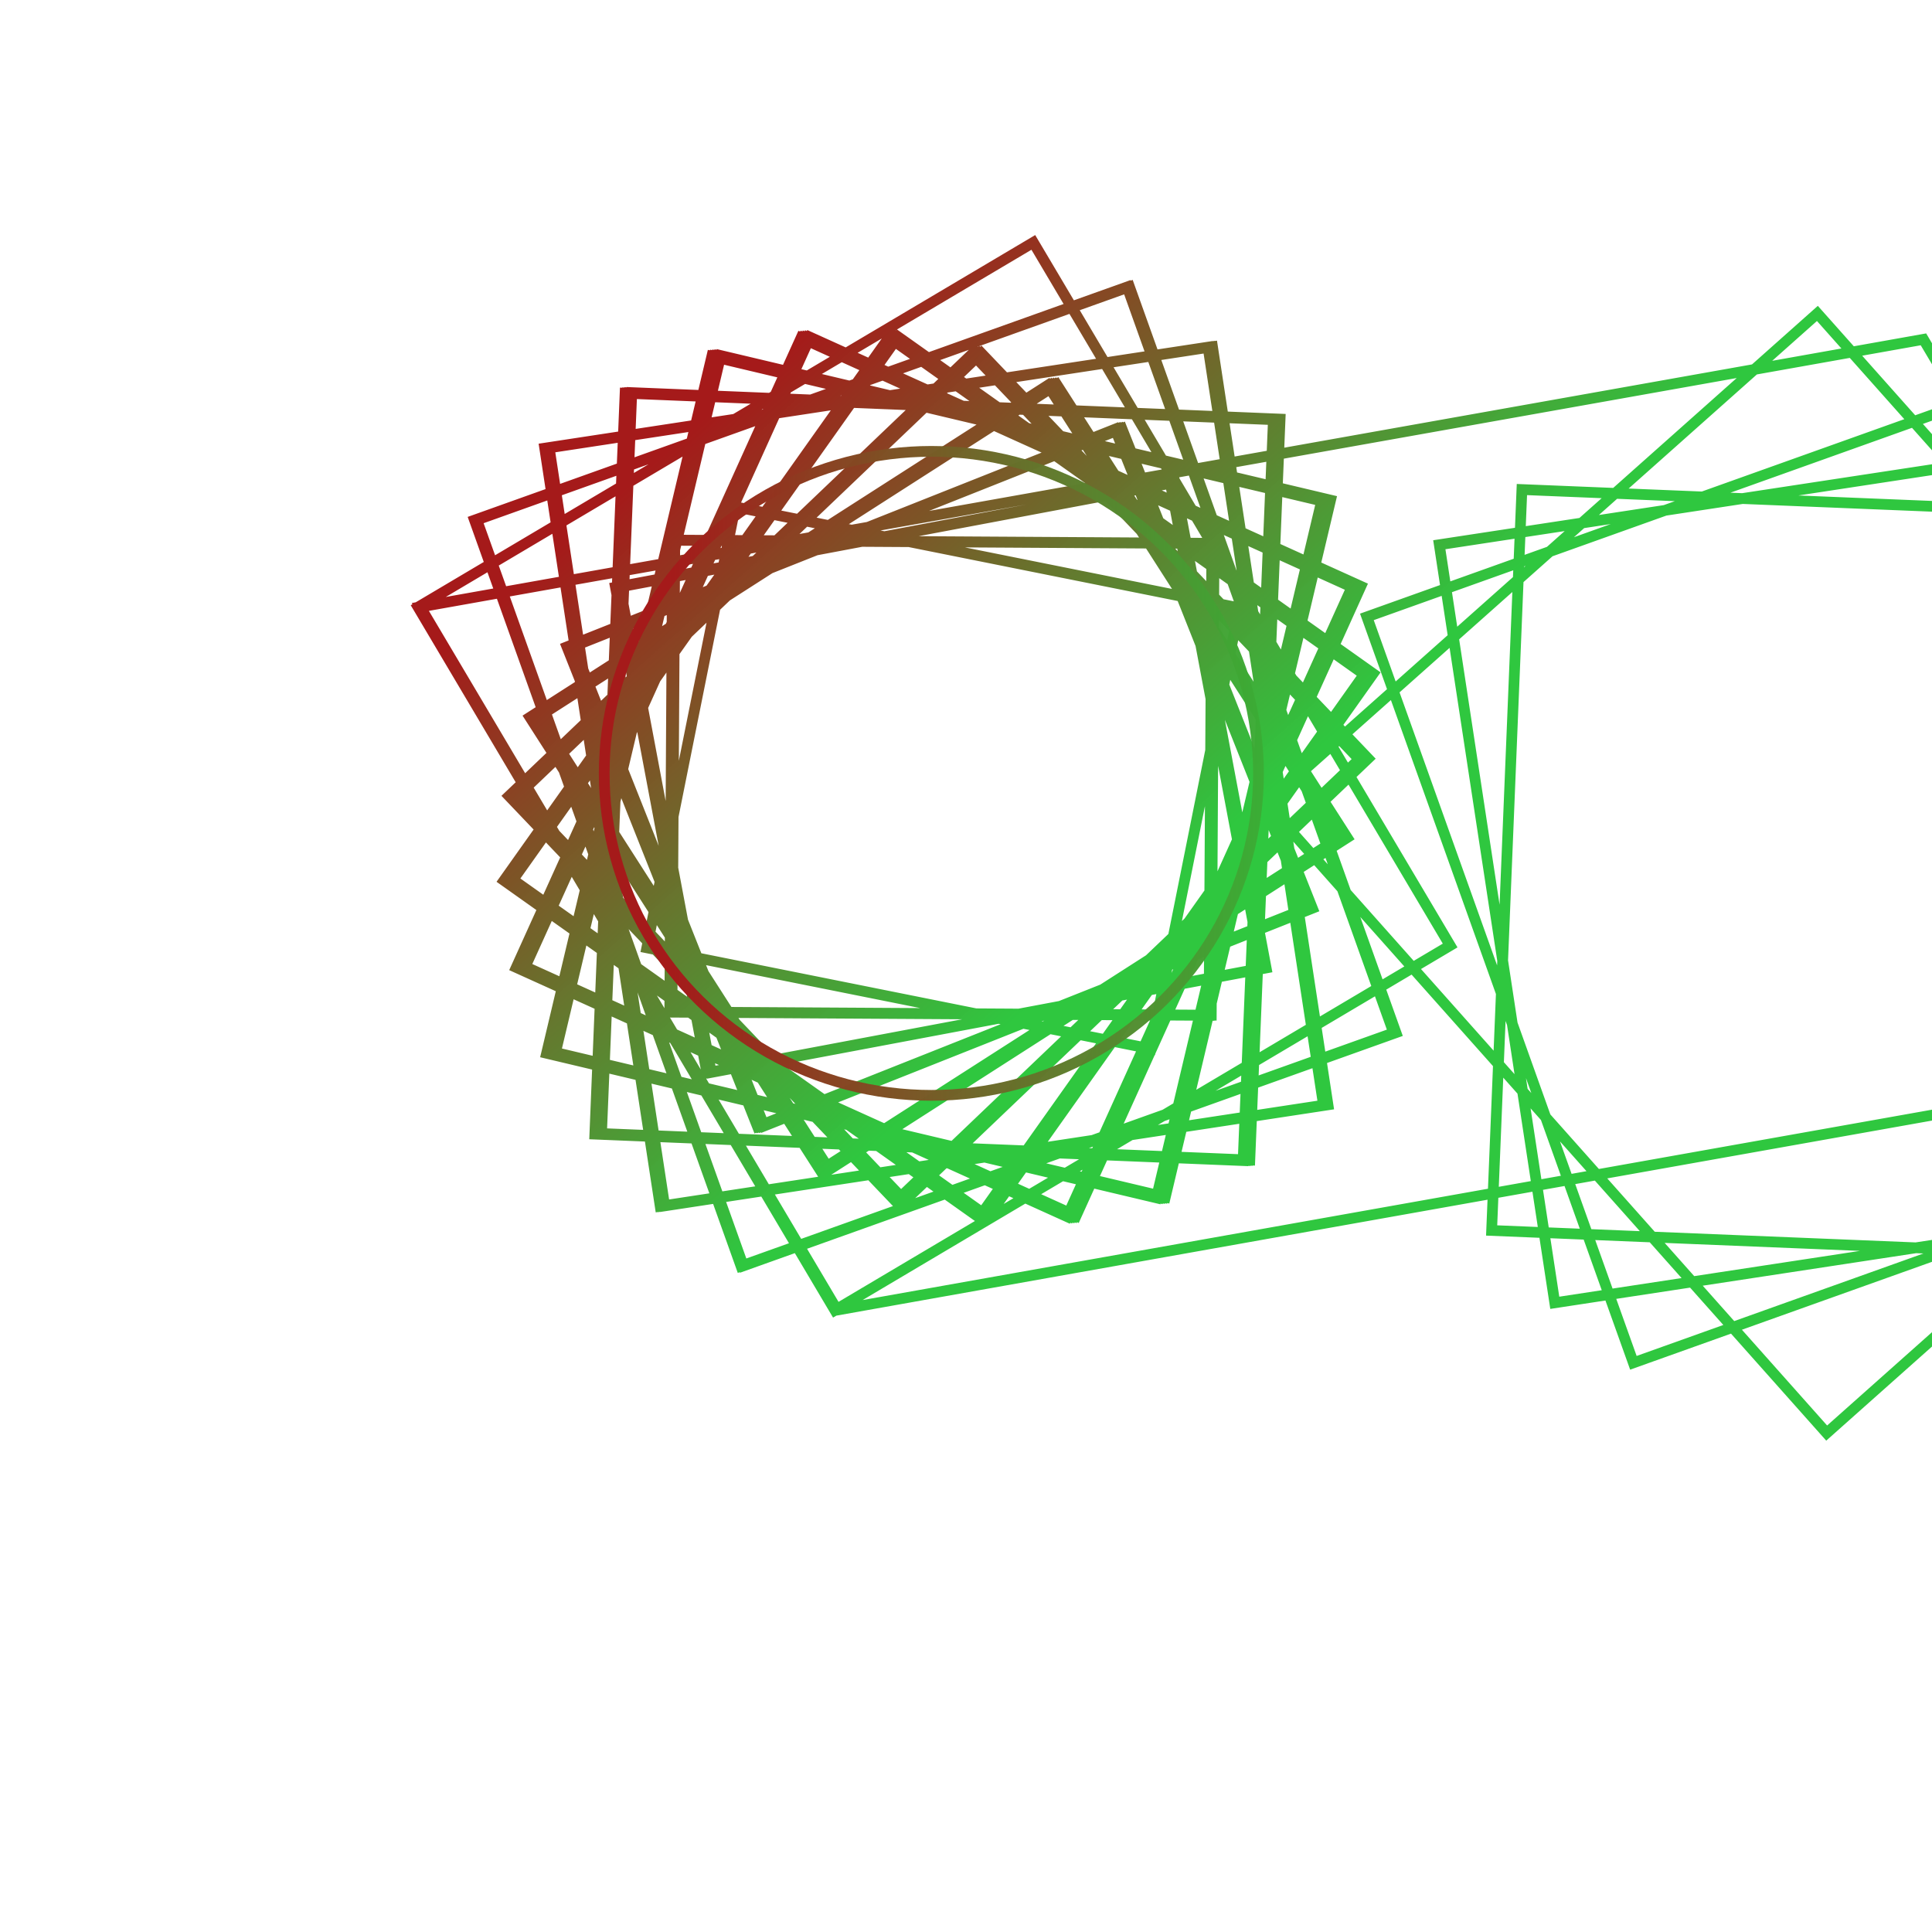 <?xml version="1.0" encoding="UTF-8" standalone="no"?>
<!-- Created with Inkscape (http://www.inkscape.org/) -->

<svg
   width="180"
   height="180"
   viewBox="0 0 180 180"
   version="1.1"
   id="svg5"
   inkscape:version="1.2.2 (732a01da63, 2022-12-09)"
   sodipodi:docname="rotate logo.svg"
   xmlns:inkscape="http://www.inkscape.org/namespaces/inkscape"
   xmlns:sodipodi="http://sodipodi.sourceforge.net/DTD/sodipodi-0.dtd"
   xmlns:xlink="http://www.w3.org/1999/xlink"
   xmlns="http://www.w3.org/2000/svg"
   xmlns:svg="http://www.w3.org/2000/svg">
  <sodipodi:namedview
     id="namedview7"
     pagecolor="#ffffff"
     bordercolor="#999999"
     borderopacity="1"
     inkscape:showpageshadow="0"
     inkscape:pageopacity="0"
     inkscape:pagecheckerboard="0"
     inkscape:deskcolor="#d1d1d1"
     inkscape:document-units="px"
     showgrid="false"
     inkscape:zoom="3.8722222"
     inkscape:cx="71.664275"
     inkscape:cy="90.129125"
     inkscape:window-width="1600"
     inkscape:window-height="877"
     inkscape:window-x="-8"
     inkscape:window-y="-8"
     inkscape:window-maximized="1"
     inkscape:current-layer="layer1" />
  <defs
     id="defs2">
    <linearGradient
       inkscape:collect="always"
       id="linearGradient3845">
      <stop
         style="stop-color:#a51a1a;stop-opacity:1;"
         offset="0.207"
         id="stop3841" />
      <stop
         style="stop-color:#29c53a;stop-opacity:0.973;"
         offset="0.812"
         id="stop3843" />
    </linearGradient>
    <linearGradient
       inkscape:collect="always"
       id="linearGradient2742">
      <stop
         style="stop-color:#a51a1a;stop-opacity:1;"
         offset="0.239"
         id="stop2738" />
      <stop
         style="stop-color:#29c53a;stop-opacity:0.973;"
         offset="0.812"
         id="stop2740" />
    </linearGradient>
    <linearGradient
       id="linearGradient2669"
       inkscape:swatch="solid">
      <stop
         style="stop-color:#a92020;stop-opacity:1;"
         offset="0"
         id="stop2667" />
    </linearGradient>
    <linearGradient
       id="linearGradient2649"
       inkscape:swatch="solid">
      <stop
         style="stop-color:#9a0808;stop-opacity:1;"
         offset="0"
         id="stop2647" />
    </linearGradient>
    <inkscape:path-effect
       effect="tiling"
       id="path-effect2592"
       is_visible="true"
       lpeversion="1"
       unit="px"
       seed="1;1"
       lpesatellites=""
       num_rows="10"
       num_cols="5"
       gapx="-103.3"
       gapy="-104.333"
       offset="0"
       offset_type="false"
       scale="-3"
       rotate="11"
       mirrorrowsx="false"
       mirrorrowsy="false"
       mirrorcolsx="false"
       mirrorcolsy="false"
       mirrortrans="false"
       shrink_interp="false"
       split_items="false"
       link_styles="false"
       interpolate_scalex="true"
       interpolate_scaley="true"
       interpolate_rotatex="true"
       interpolate_rotatey="true"
       random_scale="false"
       random_rotate="false"
       random_gap_y="false"
       random_gap_x="false"
       transformorigin="translate(-2.582,-4.39)" />
    <inkscape:path-effect
       effect="tiling"
       id="path-effect2526"
       is_visible="true"
       lpeversion="1"
       unit="px"
       seed="1;1"
       lpesatellites=""
       num_rows="3"
       num_cols="3"
       gapx="-92.97"
       gapy="-103.816"
       offset="0"
       offset_type="false"
       scale="-3"
       rotate="34"
       mirrorrowsx="false"
       mirrorrowsy="false"
       mirrorcolsx="false"
       mirrorcolsy="false"
       mirrortrans="false"
       shrink_interp="false"
       split_items="false"
       link_styles="false"
       interpolate_scalex="true"
       interpolate_scaley="true"
       interpolate_rotatex="true"
       interpolate_rotatey="true"
       random_scale="false"
       random_rotate="false"
       random_gap_y="false"
       random_gap_x="false"
       transformorigin="translate(-2.582,-4.39)" />
    <inkscape:path-effect
       effect="curvestitching"
       id="path-effect1007"
       is_visible="true"
       lpeversion="1"
       count="4"
       startpoint_edge_variation="0;1"
       startpoint_spacing_variation="0;1"
       endpoint_edge_variation="0.6;1"
       endpoint_spacing_variation="0.5;1"
       strokepath="M 0,0 H 1"
       prop_scale="1"
       scale_y_rel="false" />
    <linearGradient
       inkscape:collect="always"
       xlink:href="#linearGradient2742"
       id="linearGradient2744"
       x1="36.319"
       y1="76.7"
       x2="142.907"
       y2="76.7"
       gradientUnits="userSpaceOnUse" />
    <linearGradient
       inkscape:collect="always"
       xlink:href="#linearGradient3845"
       id="linearGradient3839"
       gradientUnits="userSpaceOnUse"
       x1="36.319"
       y1="76.7"
       x2="142.907"
       y2="76.7" />
  </defs>
  <g
     inkscape:label="Camada 1"
     inkscape:groupmode="layer"
     id="layer1">
    <g
       id="g2524"
       transform="translate(-2.582,-4.39)"
       inkscape:path-effect="#path-effect2592"
       class="UnoptimicedTransforms"
       style="opacity:1;stroke:url(#linearGradient2744);stroke-opacity:1;fill-opacity:1;fill:none">
      <g
         id="g1005"
         transform="translate(6.456,15.495)"
         class="UnoptimicedTransforms"
         style="stroke:url(#linearGradient2744);stroke-opacity:1;fill-opacity:1;fill:none">
        <path
           style="fill:none;stroke:url(#linearGradient2744);stroke-opacity:1;fill-opacity:1"
           id="rect234"
           width="78.508"
           height="68.694"
           x="61.748"
           y="-55.788"
           ry="0"
           sodipodi:type="rect"
           transform="rotate(48.339)"
           class="UnoptimicedTransforms"
           d="m 61.748,-55.788 78.508,0 0,68.694 -78.508,0 z m 8.372,-5.777 74.754,14.531 L 132.159,18.375 57.406,3.844 Z m 9.04,-3.943 68.424,27.645 -24.189,59.871 -68.424,-27.645 z m 9.32,-2.065 59.916,38.91 -34.046,52.427 -59.916,-38.91 z m 9.221,-0.225 49.697,47.992 -41.993,43.485 -49.697,-47.992 z M 69.995,-61.399 144.749,-46.868 132.035,18.541 57.281,4.011 Z m 9.04,-3.943 68.424,27.645 -24.189,59.871 -68.424,-27.645 z m 9.32,-2.065 59.916,38.91 -34.046,52.427 -59.916,-38.91 z m 9.221,-0.225 49.697,47.992 -41.993,43.485 -49.697,-47.992 z m 8.767,1.506 38.276,54.663 L 96.788,22.03 58.513,-32.634 Z M 78.911,-65.175 147.335,-37.53 123.145,22.341 54.722,-5.304 Z m 9.32,-2.065 59.916,38.91 -34.046,52.427 -59.916,-38.91 z m 9.221,-0.225 49.697,47.992 -41.993,43.485 -49.697,-47.992 z m 8.767,1.506 38.276,54.663 -47.83,33.491 -38.276,-54.663 z m 7.998,3.062 26.184,58.811 -51.459,22.911 -26.184,-58.811 z m -26.11,-4.177 59.916,38.91 -34.046,52.427 -59.916,-38.91 z m 9.221,-0.225 49.697,47.992 -41.993,43.485 -49.697,-47.992 z m 8.767,1.506 38.276,54.663 -47.83,33.491 -38.276,-54.663 z m 7.998,3.062 26.184,58.811 L 88.817,18.992 62.633,-39.819 Z m 6.963,4.387 L 135.007,2.088 82.129,14.296 68.177,-46.136 Z M 97.203,-67.132 146.899,-19.14 104.907,24.345 55.21,-23.647 Z m 8.767,1.506 38.276,54.663 L 96.415,22.529 58.139,-32.134 Z m 7.998,3.062 26.184,58.811 L 88.692,19.158 62.508,-39.653 Z m 6.963,4.387 L 134.882,2.254 82.005,14.462 68.053,-45.97 Z m 5.722,5.439 2.082,59.63 L 76.558,8.714 74.476,-50.916 Z m -20.807,-12.721 38.276,54.663 -47.83,33.491 -38.276,-54.663 z m 7.998,3.062 26.184,58.811 L 88.568,19.325 62.384,-39.486 Z m 6.963,4.387 L 134.758,2.421 81.88,14.629 67.928,-45.803 Z m 5.722,5.439 2.082,59.63 -52.176,1.822 -2.082,-59.63 z m 4.338,6.191 L 121.9,10.224 72.371,2.38 81.336,-54.226 Z M 113.719,-62.231 139.903,-3.42 88.443,19.491 62.259,-39.32 Z m 6.963,4.387 L 134.633,2.587 81.756,14.795 67.804,-45.637 Z m 5.722,5.439 2.082,59.63 L 76.309,9.046 74.227,-50.583 Z m 4.338,6.191 -8.965,56.605 -49.53,-7.845 8.965,-56.605 z m 2.881,6.628 L 114.827,12.055 69.641,-4.391 88.436,-56.033 Z M 120.557,-57.678 134.509,2.754 81.631,14.961 67.679,-45.47 Z m 5.722,5.439 2.082,59.63 -52.176,1.822 -2.082,-59.63 z m 4.338,6.191 -8.965,56.605 -49.53,-7.845 8.965,-56.605 z m 2.881,6.628 L 114.702,12.221 69.516,-4.225 88.312,-55.866 Z m 1.418,6.751 L 107.825,12.419 68.374,-11.286 95.465,-56.373 Z m -8.762,-19.404 2.082,59.63 -52.176,1.822 -2.082,-59.63 z m 4.338,6.191 L 121.527,10.724 71.998,2.879 80.963,-53.726 Z m 2.881,6.628 -18.796,51.641 L 69.392,-4.058 88.188,-55.7 Z m 1.418,6.751 -27.091,45.087 -39.451,-23.705 27.091,-45.087 z m 0.013,6.576 -33.62,37.339 -32.672,-29.418 33.621,-37.339 z m -4.436,-19.789 -8.965,56.605 -49.53,-7.845 8.965,-56.605 z m 2.881,6.628 L 114.453,12.554 69.267,-3.892 88.063,-55.533 Z m 1.418,6.751 -27.091,45.087 -39.451,-23.705 27.091,-45.087 z m 0.013,6.576 -33.62,37.339 -32.672,-29.418 33.621,-37.339 z m -1.276,6.128 L 95.157,9.19 69.939,-24.276 108.185,-53.097 Z" />
        <ellipse
           style="fill:none;stroke:url(#linearGradient3839);stroke-opacity:1;fill-opacity:1"
           id="path954"
           cx="82.898"
           cy="60.947"
           rx="30.479"
           ry="30"
           d="m 113.377,60.947 c 0,16.569 -13.646,30 -30.479,30 -16.833,0 -30.479,-13.431 -30.479,-30 0,-16.569 13.646,-30 30.479,-30 16.833,0 30.479,13.431 30.479,30 z m -1.19,5.606 C 109.12,82.329 93.641,92.592 77.613,89.477 61.585,86.361 51.077,71.046 54.144,55.27 57.211,39.494 72.69,29.231 88.718,32.346 c 16.028,3.116 26.535,18.43 23.469,34.207 z m -2.186,5.069 C 104.166,86.062 87.543,92.963 72.873,87.036 58.202,81.108 51.038,64.597 56.872,50.157 62.707,35.716 79.329,28.815 94,34.743 108.671,40.67 115.835,57.181 110.001,71.622 Z m -3.031,4.364 C 98.758,88.631 81.687,92.119 68.84,83.776 55.993,75.433 52.236,58.419 60.447,45.774 c 8.212,-12.645 25.283,-16.132 38.13,-7.79 12.847,8.343 16.604,25.357 8.393,38.002 z m -3.697,3.529 C 93.145,90.004 76.296,90.164 65.64,79.874 54.985,69.584 54.557,52.74 64.685,42.252 74.814,31.764 91.662,31.603 102.318,41.893 c 10.656,10.29 11.083,27.134 0.955,37.622 z m 8.707,-12.945 C 108.913,82.347 93.434,92.61 77.406,89.494 61.378,86.379 50.87,71.064 53.937,55.288 57.003,39.512 72.483,29.248 88.511,32.364 104.539,35.479 115.046,50.794 111.98,66.57 Z m -2.186,5.069 C 103.959,86.08 87.336,92.981 72.665,87.053 57.995,81.126 50.831,64.615 56.665,50.174 62.5,35.734 79.122,28.833 93.793,34.76 108.464,40.688 115.628,57.199 109.793,71.639 Z m -3.031,4.364 C 98.551,88.649 81.48,92.136 68.633,83.793 55.786,75.451 52.028,58.437 60.24,45.792 68.452,33.147 85.523,29.659 98.37,38.002 c 12.847,8.343 16.604,25.357 8.393,38.002 z m -3.697,3.529 C 92.938,90.021 76.089,90.182 65.433,79.892 54.777,69.602 54.35,52.758 64.478,42.27 74.607,31.781 91.455,31.621 102.111,41.911 c 10.656,10.29 11.083,27.134 0.955,37.622 z m -4.167,2.606 C 87.362,90.217 71.357,87.264 63.15,75.543 54.944,63.823 57.643,47.773 69.179,39.695 c 11.536,-8.078 27.541,-5.125 35.748,6.596 8.207,11.721 5.508,27.77 -6.029,35.848 z M 109.586,71.657 C 103.752,86.097 87.129,92.998 72.458,87.071 57.787,81.144 50.624,64.632 56.458,50.192 62.292,35.752 78.915,28.85 93.586,34.778 108.257,40.705 115.421,57.217 109.586,71.657 Z m -3.031,4.364 C 98.344,88.666 81.273,92.154 68.426,83.811 55.579,75.468 51.821,58.454 60.033,45.809 68.245,33.164 85.316,29.677 98.163,38.02 c 12.847,8.343 16.604,25.357 8.393,38.002 z m -3.697,3.529 C 92.73,90.039 75.882,90.2 65.226,79.91 54.57,69.62 54.143,52.776 64.271,42.287 74.4,31.799 91.248,31.638 101.904,41.929 c 10.656,10.29 11.083,27.134 0.955,37.622 z m -4.167,2.606 C 87.155,90.234 71.15,87.281 62.943,75.561 54.736,63.84 57.436,47.791 68.972,39.713 c 11.536,-8.078 27.541,-5.125 35.748,6.596 8.207,11.721 5.508,27.77 -6.029,35.848 z m -4.434,1.636 C 81.846,89.319 67.233,83.576 61.619,70.967 56.005,58.357 61.515,43.655 73.927,38.129 86.338,32.603 100.951,38.345 106.565,50.955 112.18,63.565 106.669,78.267 94.258,83.793 Z M 106.349,76.039 C 98.137,88.684 81.065,92.172 68.219,83.829 55.372,75.486 51.614,58.472 59.826,45.827 68.038,33.182 85.109,29.694 97.956,38.037 c 12.847,8.343 16.604,25.357 8.393,38.002 z m -3.697,3.529 C 92.523,90.057 75.675,90.217 65.019,79.927 54.363,69.637 53.936,52.793 64.064,42.305 74.192,31.817 91.041,31.656 101.697,41.946 112.353,52.236 112.78,69.08 102.652,79.569 Z m -4.167,2.606 C 86.948,90.252 70.943,87.299 62.736,75.579 54.529,63.858 57.228,47.808 68.765,39.731 c 11.536,-8.078 27.541,-5.125 35.748,6.596 8.207,11.721 5.508,27.77 -6.029,35.848 z m -4.434,1.636 C 81.639,89.337 67.026,83.594 61.412,70.984 55.798,58.374 61.308,43.673 73.72,38.146 c 12.412,-5.526 27.024,0.217 32.639,12.826 5.614,12.61 0.104,27.312 -12.308,32.838 z m -4.496,0.664 C 76.8,87.419 64.037,79.302 61.045,66.345 58.054,53.387 65.968,40.497 78.721,37.552 c 12.754,-2.944 25.518,5.173 28.509,18.13 2.991,12.957 -4.922,25.848 -17.676,28.793 z M 102.445,79.586 C 92.316,90.074 75.467,90.235 64.812,79.945 54.156,69.655 53.729,52.811 63.857,42.323 73.985,31.834 90.834,31.674 101.49,41.964 c 10.656,10.29 11.083,27.134 0.955,37.622 z m -4.167,2.606 C 86.741,90.27 70.736,87.317 62.529,75.596 54.322,63.876 57.021,47.826 68.558,39.748 c 11.536,-8.078 27.541,-5.125 35.748,6.596 8.207,11.721 5.508,27.77 -6.029,35.848 z m -4.434,1.636 C 81.432,89.354 66.819,83.612 61.205,71.002 55.59,58.392 61.101,43.69 73.512,38.164 85.924,32.638 100.537,38.381 106.151,50.99 111.765,63.6 106.255,78.302 93.843,83.828 Z M 89.347,84.492 C 76.593,87.437 63.829,79.32 60.838,66.362 57.847,53.405 65.76,40.514 78.514,37.57 91.268,34.625 104.032,42.742 107.023,55.7 110.015,68.657 102.101,81.548 89.347,84.492 Z M 84.982,84.223 C 72.398,84.662 61.834,74.654 61.388,61.868 60.941,49.083 70.781,38.362 83.366,37.923 95.95,37.483 106.514,47.492 106.96,60.277 107.407,73.062 97.567,83.783 84.982,84.223 Z M 98.07,82.21 C 86.534,90.287 70.529,87.334 62.322,75.614 54.115,63.893 56.814,47.844 68.351,39.766 c 11.536,-8.078 27.541,-5.125 35.748,6.596 8.207,11.721 5.508,27.77 -6.029,35.848 z m -4.434,1.636 C 81.225,89.372 66.612,83.629 60.998,71.02 55.383,58.41 60.894,43.708 73.305,38.182 c 12.412,-5.526 27.024,0.217 32.639,12.826 5.614,12.61 0.104,27.312 -12.308,32.838 z m -4.496,0.664 C 76.386,87.454 63.622,79.337 60.631,66.38 57.639,53.423 65.553,40.532 78.307,37.587 91.061,34.643 103.825,42.76 106.816,55.717 109.807,68.675 101.894,81.566 89.14,84.51 Z M 84.775,84.24 C 72.191,84.68 61.627,74.671 61.181,61.886 60.734,49.101 70.574,38.38 83.159,37.941 c 12.584,-0.439 23.148,9.569 23.595,22.354 0.446,12.785 -9.393,23.506 -21.978,23.946 z M 80.72,83.112 C 68.774,81.22 60.648,69.848 62.57,57.711 64.492,45.574 75.735,37.269 87.681,39.161 c 11.946,1.892 20.072,13.265 18.15,25.402 -1.922,12.137 -13.165,20.442 -25.111,18.55 z m 12.709,0.751 C 81.018,89.39 66.405,83.647 60.79,71.037 55.176,58.427 60.687,43.725 73.098,38.199 c 12.412,-5.526 27.024,0.217 32.639,12.826 5.614,12.61 0.104,27.312 -12.308,32.838 z m -4.496,0.664 C 76.179,87.472 63.415,79.355 60.424,66.398 57.432,53.44 65.346,40.55 78.1,37.605 90.854,34.661 103.618,42.778 106.609,55.735 109.6,68.692 101.687,81.583 88.933,84.528 Z M 84.568,84.258 C 71.984,84.697 61.42,74.689 60.974,61.904 60.527,49.118 70.367,38.398 82.951,37.958 95.536,37.519 106.1,47.527 106.546,60.312 106.992,73.098 97.153,83.819 84.568,84.258 Z M 80.513,83.13 C 68.567,81.238 60.441,69.865 62.363,57.728 64.285,45.592 75.528,37.287 87.474,39.179 99.42,41.071 107.546,52.443 105.624,64.58 103.701,76.717 92.459,85.022 80.513,83.13 Z m -3.593,-1.878 C 66.021,77.285 60.453,65.093 64.483,54.021 68.513,42.948 80.615,37.188 91.514,41.154 102.412,45.121 107.98,57.313 103.95,68.385 99.92,79.458 87.818,85.218 76.919,81.252 Z m 11.806,3.294 C 75.972,87.49 63.208,79.373 60.217,66.415 57.225,53.458 65.139,40.567 77.893,37.623 c 12.754,-2.944 25.518,5.173 28.509,18.13 2.991,12.957 -4.922,25.848 -17.676,28.793 z M 84.361,84.276 C 71.777,84.715 61.213,74.707 60.767,61.921 60.32,49.136 70.16,38.415 82.744,37.976 c 12.584,-0.439 23.148,9.569 23.595,22.354 0.446,12.785 -9.393,23.506 -21.978,23.946 z M 80.306,83.148 C 68.36,81.256 60.234,69.883 62.156,57.746 64.078,45.609 75.321,37.304 87.267,39.196 99.213,41.088 107.339,52.461 105.417,64.598 103.494,76.735 92.252,85.04 80.306,83.148 Z M 76.712,81.269 C 65.814,77.303 60.246,65.111 64.276,54.038 68.306,42.966 80.408,37.205 91.306,41.172 102.205,45.139 107.773,57.331 103.743,68.403 99.713,79.476 87.611,85.236 76.712,81.269 Z M 73.705,78.774 C 64.189,73.056 61.184,60.585 66.993,50.917 72.802,41.25 85.224,38.048 94.74,43.765 c 9.515,5.717 12.52,18.189 6.712,27.856 -5.809,9.667 -18.231,12.869 -27.747,7.152 z m 10.449,5.52 C 71.57,84.733 61.006,74.724 60.56,61.939 60.113,49.154 69.953,38.433 82.537,37.993 c 12.584,-0.439 23.148,9.569 23.595,22.354 0.446,12.785 -9.393,23.506 -21.978,23.946 z M 80.099,83.165 C 68.152,81.273 60.027,69.901 61.949,57.764 63.871,45.627 75.114,37.322 87.06,39.214 99.006,41.106 107.132,52.479 105.21,64.616 103.287,76.752 92.045,85.058 80.099,83.165 Z m -3.593,-1.878 C 65.607,77.32 60.039,65.128 64.069,54.056 68.099,42.983 80.201,37.223 91.099,41.19 101.998,45.156 107.566,57.348 103.536,68.421 99.506,79.493 87.404,85.254 76.505,81.287 Z M 73.498,78.791 C 63.982,73.074 60.977,60.602 66.786,50.935 c 5.809,-9.667 18.231,-12.869 27.747,-7.152 9.515,5.717 12.52,18.189 6.712,27.856 -5.809,9.667 -18.231,12.869 -27.747,7.152 z m -2.332,-2.961 C 63.286,68.735 62.741,56.493 69.95,48.487 c 7.209,-8.006 19.441,-8.744 27.321,-1.649 7.88,7.095 8.425,19.337 1.216,27.344 -7.209,8.006 -19.441,8.744 -27.321,1.649 z m 8.726,7.353 C 67.945,81.291 59.819,69.918 61.742,57.781 63.664,45.645 74.907,37.34 86.853,39.232 98.799,41.124 106.925,52.496 105.002,64.633 103.08,76.77 91.838,85.075 79.891,83.183 Z m -3.593,-1.878 C 65.4,77.338 59.832,65.146 63.862,54.074 67.892,43.001 79.994,37.241 90.892,41.207 101.791,45.174 107.359,57.366 103.329,68.438 99.299,79.511 87.197,85.271 76.298,81.305 Z M 73.29,78.809 C 63.775,73.092 60.77,60.62 66.579,50.953 c 5.809,-9.667 18.231,-12.869 27.747,-7.152 9.515,5.717 12.52,18.189 6.712,27.856 -5.809,9.667 -18.231,12.869 -27.747,7.152 z m -2.332,-2.961 c -7.88,-7.095 -8.425,-19.337 -1.216,-27.344 7.209,-8.006 19.441,-8.744 27.321,-1.649 7.88,7.095 8.425,19.337 1.216,27.344 -7.209,8.006 -19.441,8.744 -27.321,1.649 z m -1.602,-3.264 c -6.082,-8.072 -4.365,-19.625 3.835,-25.804 8.201,-6.18 19.779,-4.646 25.862,3.426 6.082,8.072 4.365,19.625 -3.835,25.804 -8.201,6.18 -19.779,4.646 -25.862,-3.426 z" />
      </g>
    </g>
  </g>
</svg>
